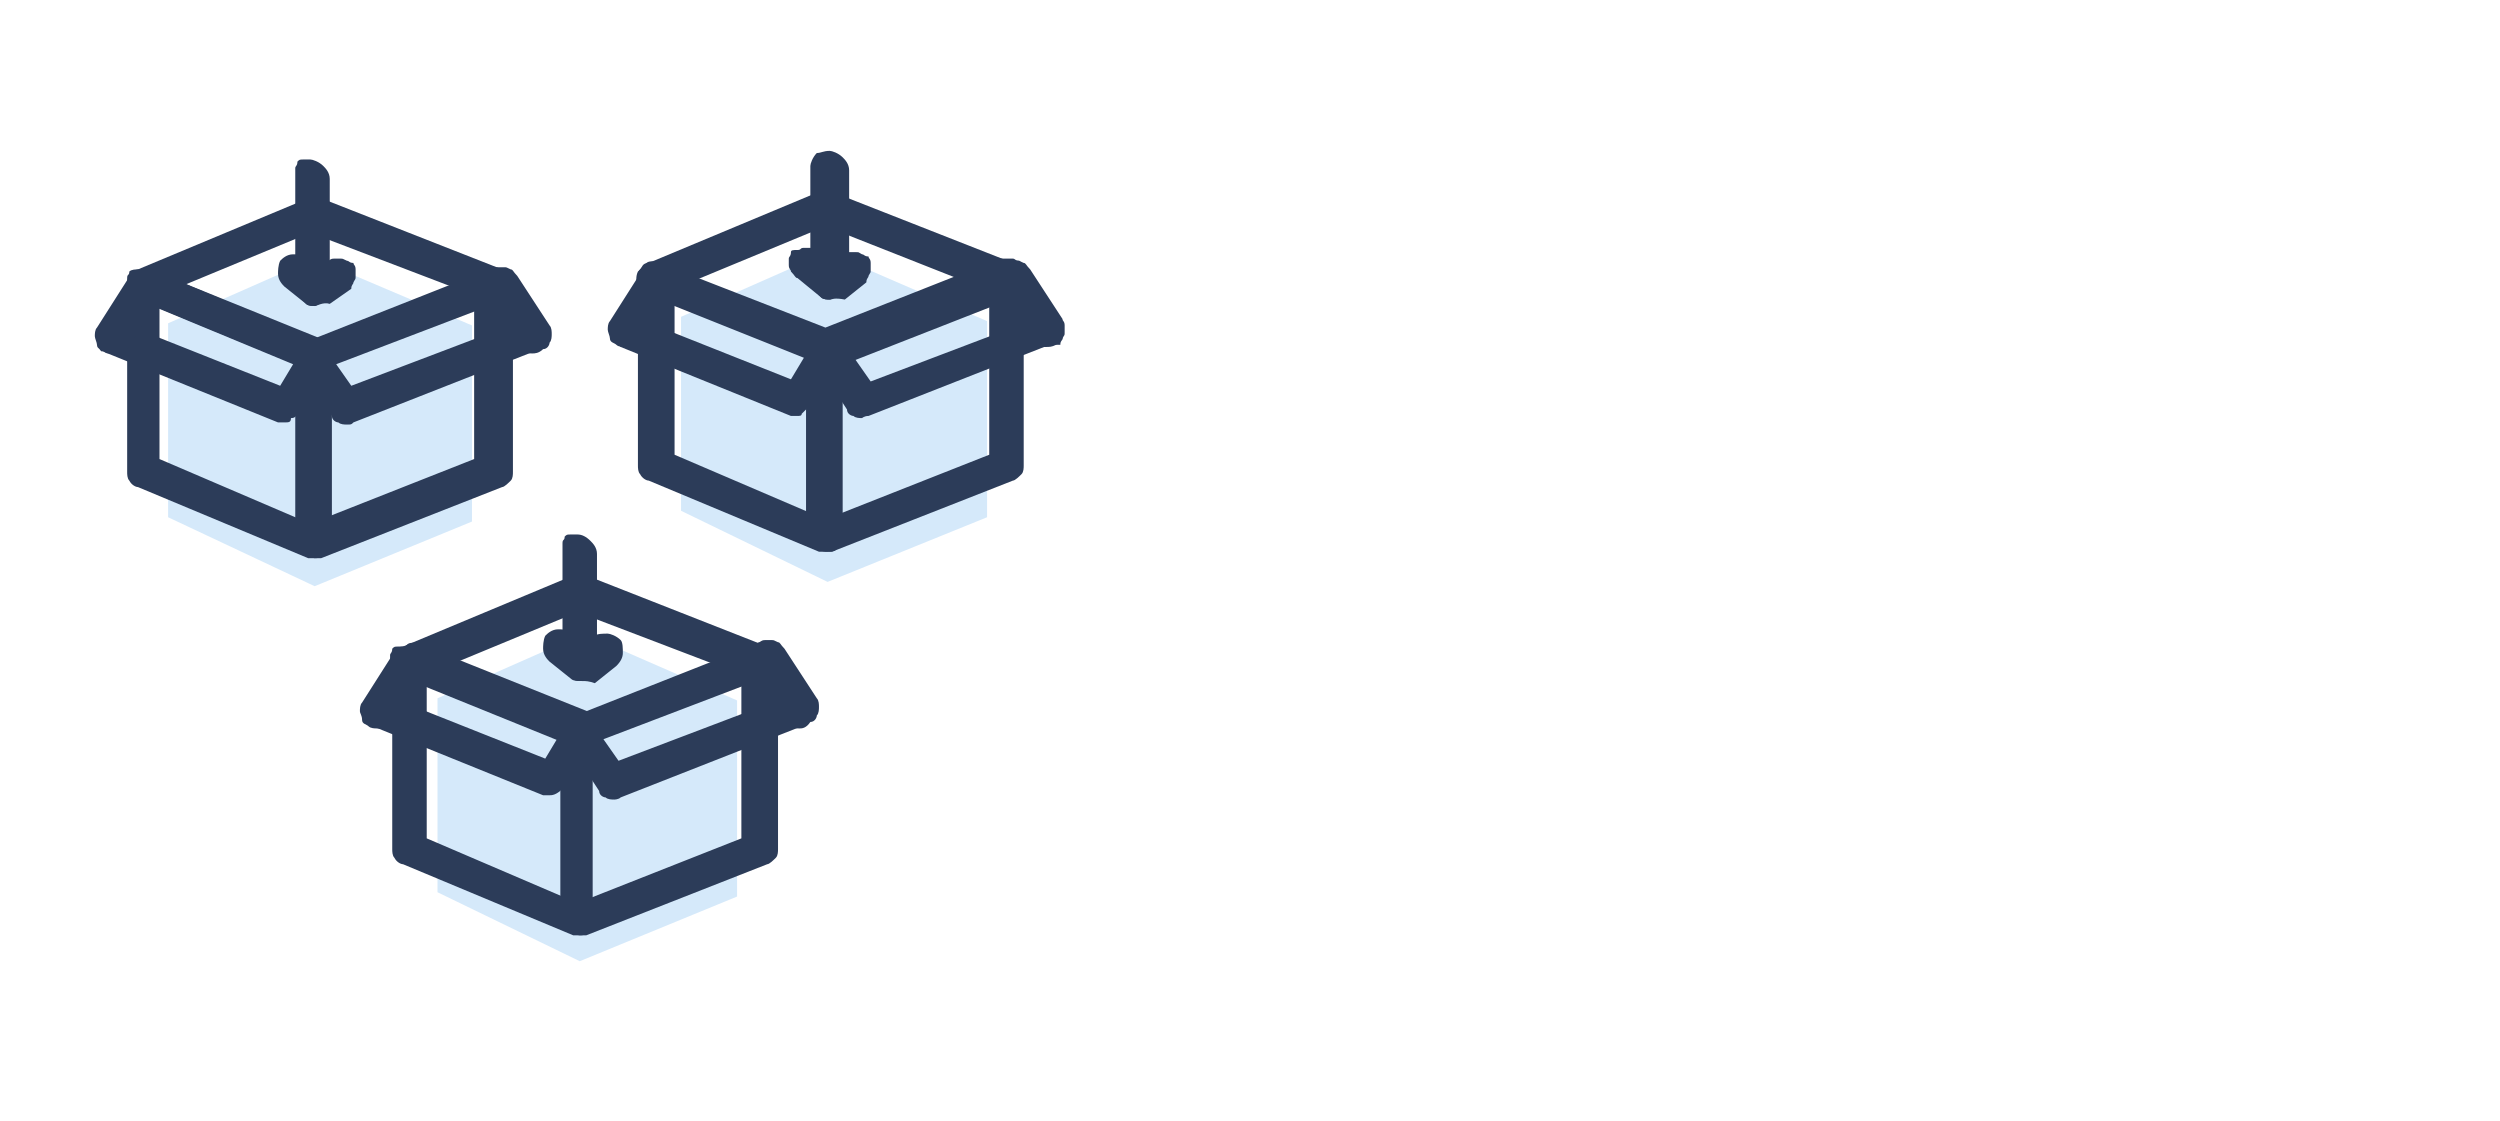 <?xml version="1.0" encoding="utf-8"?>
<!-- Generator: Adobe Illustrator 24.0.0, SVG Export Plug-In . SVG Version: 6.00 Build 0)  -->
<svg version="1.1" id="图层_1" xmlns="http://www.w3.org/2000/svg" xmlns:xlink="http://www.w3.org/1999/xlink" x="0px" y="0px"
	 viewBox="0 0 116 52" style="enable-background:new 0 0 116 52;" xml:space="preserve">
<style type="text/css">
	.st0{fill:#D5E9FA;}
	.st1{fill:#2C3C59;}
</style>
<path class="st0" d="M21.9,15.1v9.1l-7.3,3L7.8,24v-9l6.8-3L21.9,15.1z"/>
<path class="st1" d="M14.6,25.9c-0.1,0-0.1,0-0.3,0l-7.9-3.3c-0.1,0-0.3-0.1-0.4-0.3c-0.1-0.1-0.1-0.3-0.1-0.4v-8.7
	c0-0.1,0-0.3,0.1-0.4c0.1-0.1,0.3-0.3,0.4-0.3l7.9-3.3c0.1-0.1,0.4-0.1,0.6,0l8.4,3.3c0.1,0,0.3,0.1,0.4,0.3
	c0.1,0.1,0.1,0.3,0.1,0.4v8.7c0,0.1,0,0.3-0.1,0.4c-0.1,0.1-0.3,0.3-0.4,0.3l-8.4,3.3C14.7,25.9,14.6,25.9,14.6,25.9z M7.4,21.3l7,3
	l7.6-3v-7.6l-7.6-2.9l-7,2.9C7.4,13.8,7.4,21.3,7.4,21.3z"/>
<path class="st1" d="M14.6,25.9c-0.1,0-0.4-0.1-0.6-0.3c-0.1-0.1-0.3-0.3-0.3-0.6v-8.1l-7.3-3c-0.1,0-0.3-0.1-0.4-0.3
	c-0.1-0.1-0.1-0.3-0.1-0.4c0-0.1,0-0.1,0-0.3s0.1-0.1,0.1-0.3c0.1-0.1,0.3-0.1,0.4-0.1s0.1,0,0.3,0c0.1,0,0.1,0,0.3,0l7.6,3.2
	l8.1-3.2c0.1-0.1,0.4-0.1,0.6,0c0.1,0.1,0.3,0.3,0.4,0.4c0.1,0.1,0,0.4,0,0.6c-0.1,0.1-0.3,0.3-0.4,0.4l-7.9,3v8.1
	c0,0.1-0.1,0.4-0.3,0.6C15,25.9,14.7,25.9,14.6,25.9z"/>
<path class="st1" d="M16.1,19.7c-0.1,0-0.3,0-0.4-0.1c-0.1,0-0.3-0.1-0.3-0.3l-1.5-2.3c0-0.1-0.1-0.1-0.1-0.3c0-0.1,0-0.3,0-0.3
	c0-0.1,0.1-0.3,0.1-0.3c0.1-0.1,0.1-0.1,0.3-0.1l8.4-3.3c0.1,0,0.1,0,0.3,0c0.1,0,0.1,0,0.3,0c0.1,0,0.1,0.1,0.3,0.1
	c0.1,0.1,0.1,0.1,0.1,0.3s0,0.1,0,0.3c0,0.1,0,0.1,0,0.3c0,0.1-0.1,0.1-0.1,0.3C23.3,14,23.3,14,23.2,14l-7.6,2.9l0.7,1l7.9-3
	c0.1-0.1,0.4-0.1,0.6,0c0.1,0.1,0.3,0.3,0.4,0.4c0.1,0.1,0.1,0.4,0,0.6c-0.1,0.1-0.3,0.3-0.4,0.4l-8.4,3.3
	C16.3,19.7,16.3,19.7,16.1,19.7z"/>
<path class="st1" d="M24.7,16.4c-0.1,0-0.3,0-0.4-0.1c-0.1,0-0.3-0.1-0.3-0.3l-1.5-2.3c0-0.1-0.1-0.1-0.1-0.3c0-0.1,0-0.3,0-0.3
	c0-0.1,0-0.1,0.1-0.3c0-0.1,0.1-0.1,0.3-0.3c0.1,0,0.1-0.1,0.3-0.1c0.1,0,0.3,0,0.3,0c0.1,0,0.1,0,0.3,0.1c0.1,0,0.1,0.1,0.3,0.3
	l1.5,2.3c0.1,0.1,0.1,0.3,0.1,0.4s0,0.3-0.1,0.4c0,0.1-0.1,0.3-0.3,0.3C25,16.4,24.8,16.4,24.7,16.4L24.7,16.4z"/>
<path class="st1" d="M13.2,19.6c-0.1,0-0.1,0-0.3,0l-7.9-3.2c-0.1,0-0.1-0.1-0.3-0.1c-0.1-0.1-0.1-0.1-0.1-0.3s0-0.1,0-0.3
	c0-0.1,0-0.1,0-0.3s0.1-0.1,0.1-0.3C5,15,5,15,5.1,15c0.1-0.1,0.4-0.1,0.6,0l7.3,2.9l0.6-1l-7-2.9c-0.1,0-0.1-0.1-0.3-0.1
	c-0.1-0.1-0.1-0.1-0.1-0.3c0-0.1,0-0.1,0-0.3c0-0.1,0-0.1,0-0.3c0-0.1,0.1-0.1,0.1-0.3c0.1-0.1,0.1-0.1,0.3-0.1s0.1,0,0.3,0
	c0.1,0,0.1,0,0.3,0l7.9,3.2c0.1,0,0.1,0.1,0.3,0.1c0.1,0.1,0.1,0.1,0.1,0.3c0,0.1,0,0.3,0,0.3c0,0.1,0,0.3-0.1,0.3L13.8,19
	c0,0.3-0.1,0.4-0.3,0.4C13.5,19.6,13.4,19.6,13.2,19.6z"/>
<path class="st1" d="M5.2,16.4c-0.1,0-0.3,0-0.4-0.1c-0.1-0.1-0.3-0.1-0.3-0.3c0-0.1-0.1-0.3-0.1-0.4c0-0.1,0-0.3,0.1-0.4l1.4-2.2
	c0.1-0.1,0.3-0.3,0.6-0.3c0.1,0,0.4,0,0.6,0.1c0.1,0.1,0.3,0.3,0.3,0.6c0,0.1,0,0.4-0.1,0.6l-1.4,2.2c-0.1,0.1-0.1,0.1-0.3,0.3
	C5.4,16.5,5.2,16.4,5.2,16.4z"/>
<path class="st1" d="M14.6,14c-0.1,0-0.4-0.1-0.6-0.3c-0.1-0.1-0.3-0.3-0.3-0.6v-5c0-0.1,0-0.1,0-0.3c0-0.1,0.1-0.1,0.1-0.3
	c0.1-0.1,0.1-0.1,0.3-0.1c0.1,0,0.1,0,0.3,0c0.1,0,0.4,0.1,0.6,0.3c0.1,0.1,0.3,0.3,0.3,0.6v5c0,0.1-0.1,0.4-0.3,0.6
	C15,13.9,14.9,14,14.6,14z"/>
<path class="st1" d="M14.6,14.2c-0.1,0-0.3,0-0.4-0.1l-1-0.8c-0.1-0.1-0.3-0.3-0.3-0.6c0-0.1,0-0.4,0.1-0.6c0.1-0.1,0.3-0.3,0.6-0.3
	c0.1,0,0.4,0,0.6,0.1l1,0.8c0.1,0.1,0.3,0.3,0.3,0.4s0,0.3,0,0.4c0,0.1-0.1,0.3-0.3,0.4C14.9,14,14.7,14.2,14.6,14.2z"/>
<path class="st1" d="M14.6,14.2c-0.1,0-0.3,0-0.4-0.1c-0.1-0.1-0.3-0.3-0.3-0.4s0-0.3,0-0.4s0.1-0.3,0.3-0.4l1-0.8
	c0.1,0,0.1-0.1,0.3-0.1c0.1,0,0.1,0,0.3,0c0.1,0,0.1,0,0.3,0.1c0.1,0,0.1,0.1,0.3,0.1c0,0.1,0.1,0.1,0.1,0.3s0,0.1,0,0.3
	s0,0.1-0.1,0.3c0,0.1-0.1,0.1-0.1,0.3l-1,0.7C15,14,14.7,14.2,14.6,14.2z"/>
<path class="st0" d="M45.8,14.9V24l-7.4,3l-6.8-3.3v-9l6.8-3L45.8,14.9z"/>
<path class="st1" d="M38.3,25.6c-0.1,0-0.1,0-0.3,0l-7.9-3.3c-0.1,0-0.3-0.1-0.4-0.3c-0.1-0.1-0.1-0.3-0.1-0.4v-8.7
	c0-0.1,0-0.3,0.1-0.4c0.1-0.1,0.1-0.3,0.4-0.3l7.9-3.3c0.1-0.1,0.4-0.1,0.6,0l8.4,3.3c0.1,0,0.3,0.1,0.4,0.3
	c0.1,0.1,0.1,0.3,0.1,0.4v8.7c0,0.1,0,0.3-0.1,0.4c-0.1,0.1-0.3,0.3-0.4,0.3l-8.4,3.3C38.6,25.6,38.5,25.6,38.3,25.6z M31.3,21.1
	l7,3l7.6-3v-7.6l-7.6-3l-7,2.9V21.1z"/>
<path class="st1" d="M38.3,25.6c-0.1,0-0.4-0.1-0.6-0.3c-0.1-0.1-0.3-0.3-0.3-0.6v-8.1l-7.4-3c-0.1-0.1-0.3-0.3-0.4-0.4
	c-0.1-0.1-0.1-0.4,0-0.6c0.1-0.1,0.3-0.3,0.4-0.4c0.1-0.1,0.4-0.1,0.6,0l7.7,3l8.1-3.2c0.1,0,0.1,0,0.3,0s0.1,0,0.3,0
	c0.1,0,0.1,0.1,0.3,0.1c0.1,0.1,0.1,0.1,0.1,0.3s0,0.1,0,0.3s0,0.1,0,0.3c0,0.1-0.1,0.1-0.1,0.3c-0.1,0.1-0.1,0.1-0.3,0.1l-7.9,3.2
	v8.3c0,0.1-0.1,0.4-0.3,0.6C38.7,25.6,38.6,25.6,38.3,25.6z"/>
<path class="st1" d="M40,19.4c-0.1,0-0.3,0-0.4-0.1c-0.1,0-0.3-0.1-0.3-0.3l-1.5-2.3c0-0.1-0.1-0.1-0.1-0.3c0-0.1,0-0.3,0-0.3
	c0-0.1,0.1-0.3,0.1-0.3c0.1-0.1,0.1-0.1,0.3-0.1l8.4-3.3c0.1,0,0.1,0,0.3,0c0.1,0,0.1,0,0.3,0c0.1,0,0.1,0.1,0.3,0.1
	c0.1,0.1,0.1,0.1,0.1,0.3c0,0.1,0,0.1,0,0.3c0,0.1,0,0.1,0,0.3c0,0.1-0.1,0.1-0.1,0.3c-0.1,0.1-0.1,0.1-0.3,0.1l-7.4,2.9l0.7,1
	l7.9-3c0.1,0,0.1,0,0.3,0c0.1,0,0.1,0,0.3,0c0.1,0,0.1,0.1,0.3,0.1c0.1,0.1,0.1,0.1,0.1,0.3c0,0.1,0,0.1,0,0.3s0,0.1,0,0.3
	c0,0.1-0.1,0.1-0.1,0.3C48.8,16,48.8,16,48.7,16l-8.4,3.3C40.1,19.3,40,19.4,40,19.4z"/>
<path class="st1" d="M48.5,16.1c-0.1,0-0.3,0-0.4-0.1c-0.1,0-0.3-0.1-0.3-0.3l-1.5-2.3c0-0.1-0.1-0.1-0.1-0.3c0-0.1,0-0.1,0-0.3
	c0-0.1,0-0.1,0.1-0.3c0-0.1,0.1-0.1,0.3-0.3c0.1,0,0.1-0.1,0.3-0.1c0.1,0,0.1,0,0.3,0c0.1,0,0.1,0,0.3,0.1c0.1,0,0.1,0.1,0.3,0.3
	l1.5,2.3c0,0.1,0.1,0.1,0.1,0.3c0,0.1,0,0.1,0,0.3s0,0.1-0.1,0.3c0,0.1-0.1,0.1-0.3,0.3C48.8,16.1,48.7,16.1,48.5,16.1z"/>
<path class="st1" d="M37,19.3c-0.1,0-0.1,0-0.3,0l-7.9-3.2c-0.1-0.1-0.3-0.3-0.4-0.4c-0.1-0.1-0.1-0.4,0-0.6s0.3-0.3,0.4-0.4
	c0.1-0.1,0.4-0.1,0.6,0l7.3,2.9l0.6-1l-7-2.8c-0.1,0-0.1-0.1-0.3-0.1c-0.1-0.1-0.1-0.1-0.1-0.3c0-0.1,0-0.1,0-0.3c0-0.1,0-0.1,0-0.3
	s0.1-0.1,0.1-0.3c0.1-0.1,0.1-0.1,0.3-0.1c0.1,0,0.1,0,0.3,0c0.1,0,0.1,0,0.3,0l7.9,3.2c0.1,0,0.1,0.1,0.3,0.1C39,16,39,16,39,16.1
	c0,0.1,0,0.3,0,0.3c0,0.1,0,0.3-0.1,0.3l-1.4,2.2c-0.1,0.1-0.1,0.1-0.3,0.3C37.2,19.3,37.1,19.3,37,19.3z"/>
<path class="st1" d="M29,16.1c-0.1,0-0.3,0-0.4-0.1c-0.1-0.1-0.3-0.1-0.3-0.3c0-0.1-0.1-0.3-0.1-0.4c0-0.1,0-0.3,0.1-0.4l1.4-2.2
	c0.1-0.1,0.3-0.3,0.6-0.3c0.1,0,0.4,0,0.6,0.1c0.1,0.1,0.3,0.3,0.3,0.4s0,0.4-0.1,0.6l-1.4,2.2c-0.1,0.1-0.1,0.1-0.3,0.3
	C29.2,16,29.1,16.1,29,16.1z"/>
<path class="st1" d="M38.5,13.6c-0.1,0-0.4-0.1-0.6-0.3c-0.1-0.1-0.3-0.3-0.3-0.6v-5c0-0.1,0.1-0.4,0.3-0.6C38.1,7.1,38.2,7,38.5,7
	c0.1,0,0.4,0.1,0.6,0.3c0.1,0.1,0.3,0.3,0.3,0.6v5c0,0.1,0,0.1,0,0.3c0,0.1-0.1,0.1-0.1,0.3c-0.1,0.1-0.1,0.1-0.3,0.1
	C38.6,13.6,38.6,13.6,38.5,13.6L38.5,13.6z"/>
<path class="st1" d="M38.5,13.9c-0.1,0-0.3,0-0.4-0.1L37,12.9c-0.1,0-0.1-0.1-0.3-0.3c0-0.1-0.1-0.1-0.1-0.3s0-0.3,0-0.3
	c0-0.1,0.1-0.1,0.1-0.3c0-0.1,0.1-0.1,0.3-0.1s0.1-0.1,0.3-0.1c0.1,0,0.3,0,0.3,0c0.1,0,0.1,0.1,0.3,0.1l1,0.8
	c0.1,0.1,0.3,0.3,0.3,0.4s0,0.3,0,0.4c0,0.1-0.1,0.3-0.3,0.4C38.7,13.8,38.6,13.9,38.5,13.9z"/>
<path class="st1" d="M38.5,13.9c-0.1,0-0.3,0-0.4-0.1c-0.1-0.1-0.3-0.3-0.3-0.4s0-0.3,0-0.4s0.1-0.3,0.3-0.4l1-0.8
	c0.1,0,0.1-0.1,0.3-0.1c0.1,0,0.1,0,0.3,0s0.1,0,0.3,0.1c0.1,0,0.1,0.1,0.3,0.1c0,0.1,0.1,0.1,0.1,0.3c0,0.1,0,0.1,0,0.3
	s0,0.1-0.1,0.3c0,0.1-0.1,0.1-0.1,0.3l-1,0.8C38.7,13.8,38.6,13.9,38.5,13.9z"/>
<path class="st0" d="M34.2,32.5v9.1l-7.3,3l-6.6-3.2v-9l6.8-3L34.2,32.5z"/>
<path class="st1" d="M26.9,43.4c-0.1,0-0.1,0-0.3,0l-7.9-3.3c-0.1,0-0.3-0.1-0.4-0.3c-0.1-0.1-0.1-0.3-0.1-0.4v-8.7
	c0-0.1,0-0.3,0.1-0.4c0.1-0.1,0.1-0.3,0.4-0.3l7.9-3.3c0.1-0.1,0.4-0.1,0.6,0l8.4,3.3c0.1,0,0.3,0.1,0.4,0.3
	c0.1,0.1,0.1,0.3,0.1,0.4v8.7c0,0.1,0,0.3-0.1,0.4c-0.1,0.1-0.3,0.3-0.4,0.3l-8.4,3.3C27.2,43.4,27,43.4,26.9,43.4z M19.8,38.9l7,3
	l7.6-3v-7.6l-7.6-2.9l-7,2.9V38.9z"/>
<path class="st1" d="M26.9,43.4c-0.1,0-0.4-0.1-0.6-0.3c-0.1-0.1-0.3-0.3-0.3-0.6v-8.1l-7.4-3c-0.1,0-0.3-0.1-0.4-0.3
	c-0.1-0.1-0.1-0.3-0.1-0.4c0-0.1,0-0.1,0-0.3c0-0.1,0.1-0.1,0.1-0.3c0.1-0.1,0.1-0.1,0.3-0.1c0.1,0,0.1,0,0.3,0c0.1,0,0.1,0,0.3,0
	l7.6,3.2l8.1-3.2c0.1,0,0.1,0,0.3,0c0.1,0,0.1,0,0.3,0s0.1,0.1,0.3,0.1c0.1,0.1,0.1,0.1,0.1,0.3c0,0.1,0,0.1,0,0.3s0,0.1,0,0.3
	c0,0.1-0.1,0.1-0.1,0.3c-0.1,0.1-0.1,0.1-0.3,0.1l-7.9,3v8.1c0,0.1-0.1,0.4-0.3,0.6C27.3,43.3,27.2,43.4,26.9,43.4z"/>
<path class="st1" d="M28.5,37.1c-0.1,0-0.3,0-0.4-0.1c-0.1,0-0.3-0.1-0.3-0.3l-1.5-2.3c0-0.1-0.1-0.1-0.1-0.3s0-0.3,0-0.3
	c0-0.1,0.1-0.3,0.1-0.3c0.1-0.1,0.1-0.1,0.3-0.1L35,30c0.1-0.1,0.4,0,0.6,0c0.1,0.1,0.3,0.3,0.4,0.4c0.1,0.1,0.1,0.4,0,0.6
	c-0.1,0.1-0.3,0.3-0.4,0.4L28,34.3l0.7,1l7.9-3c0.1-0.1,0.4-0.1,0.6,0c0.1,0.1,0.3,0.3,0.4,0.4c0.1,0.1,0,0.4,0,0.6
	c-0.1,0.1-0.3,0.3-0.4,0.4l-8.4,3.3C28.7,37.1,28.5,37.1,28.5,37.1z"/>
<path class="st1" d="M37.1,33.8c-0.1,0-0.3,0-0.4-0.1c-0.1,0-0.3-0.1-0.3-0.3L34.9,31c0-0.1-0.1-0.1-0.1-0.3c0-0.1,0-0.1,0-0.3
	s0-0.1,0.1-0.3c0-0.1,0.1-0.1,0.3-0.3c0.1,0,0.1-0.1,0.3-0.1s0.1,0,0.3,0c0.1,0,0.1,0,0.3,0.1c0.1,0,0.1,0.1,0.3,0.3l1.5,2.3
	c0.1,0.1,0.1,0.3,0.1,0.4s0,0.3-0.1,0.4c0,0.1-0.1,0.3-0.3,0.3C37.4,33.8,37.2,33.8,37.1,33.8z"/>
<path class="st1" d="M25.5,36.9c-0.1,0-0.1,0-0.3,0l-7.9-3.2c-0.1,0-0.1-0.1-0.3-0.1C17,33.5,17,33.5,17,33.3
	c-0.1-0.1-0.1-0.4,0-0.6c0.1-0.1,0.3-0.3,0.4-0.4c0.1-0.1,0.4-0.1,0.6,0l7.3,2.9l0.6-1l-7-2.9c-0.1,0-0.1-0.1-0.3-0.1
	c-0.1-0.1-0.1-0.1-0.1-0.3c-0.1-0.1-0.1-0.4,0-0.6c0.1-0.1,0.3-0.3,0.4-0.4c0.1-0.1,0.4-0.1,0.6,0l8,3.2c0.1,0,0.1,0.1,0.3,0.1
	c0.1,0.1,0.1,0.1,0.1,0.3s0,0.3,0,0.3c0,0.1,0,0.3-0.1,0.3l-1.4,2.2c-0.1,0.1-0.1,0.1-0.3,0.3C25.8,36.9,25.6,36.9,25.5,36.9z"/>
<path class="st1" d="M17.5,33.8c-0.1,0-0.3,0-0.4-0.1c-0.1-0.1-0.3-0.1-0.3-0.3s-0.1-0.3-0.1-0.4c0-0.1,0-0.3,0.1-0.4l1.4-2.2
	c0-0.1,0.1-0.1,0.3-0.3c0.1,0,0.1-0.1,0.3-0.1s0.1,0,0.3,0s0.1,0,0.3,0.1c0.1,0,0.1,0.1,0.3,0.3c0,0.1,0.1,0.1,0.1,0.3s0,0.1,0,0.3
	c0,0.1,0,0.1-0.1,0.3l-1.4,2.2c-0.1,0.1-0.1,0.1-0.3,0.3C17.8,33.8,17.6,33.8,17.5,33.8z"/>
<path class="st1" d="M27,31.4c-0.1,0-0.4-0.1-0.6-0.3c-0.1-0.1-0.3-0.3-0.3-0.6v-5c0-0.1,0-0.1,0-0.3s0.1-0.1,0.1-0.3
	c0.1-0.1,0.1-0.1,0.3-0.1c0.1,0,0.1,0,0.3,0s0.4,0.1,0.6,0.3c0.1,0.1,0.3,0.3,0.3,0.6v5c0,0.1,0,0.1,0,0.3c0,0.1-0.1,0.1-0.1,0.3
	c-0.1,0.1-0.1,0.1-0.3,0.1C27.2,31.4,27,31.4,27,31.4L27,31.4z"/>
<path class="st1" d="M26.9,31.6c-0.1,0-0.3,0-0.4-0.1l-1-0.8c-0.1-0.1-0.3-0.3-0.3-0.6c0-0.1,0-0.4,0.1-0.6c0.1-0.1,0.3-0.3,0.6-0.3
	c0.1,0,0.4,0,0.6,0.1l1,0.8c0.1,0.1,0.3,0.3,0.3,0.4c0,0.1,0,0.3,0,0.4c0,0.1-0.1,0.3-0.3,0.4C27.3,31.6,27.2,31.6,26.9,31.6z"/>
<path class="st1" d="M27,31.6c-0.1,0-0.3,0-0.4-0.1c-0.1-0.1-0.3-0.3-0.3-0.4c0-0.1,0-0.3,0-0.4c0-0.1,0.1-0.3,0.3-0.4l1-0.8
	c0.1-0.1,0.4-0.1,0.6-0.1c0.1,0,0.4,0.1,0.6,0.3c0.1,0.1,0.1,0.4,0.1,0.6s-0.1,0.4-0.3,0.6l-1,0.8C27.3,31.6,27.2,31.6,27,31.6z"/>
</svg>
